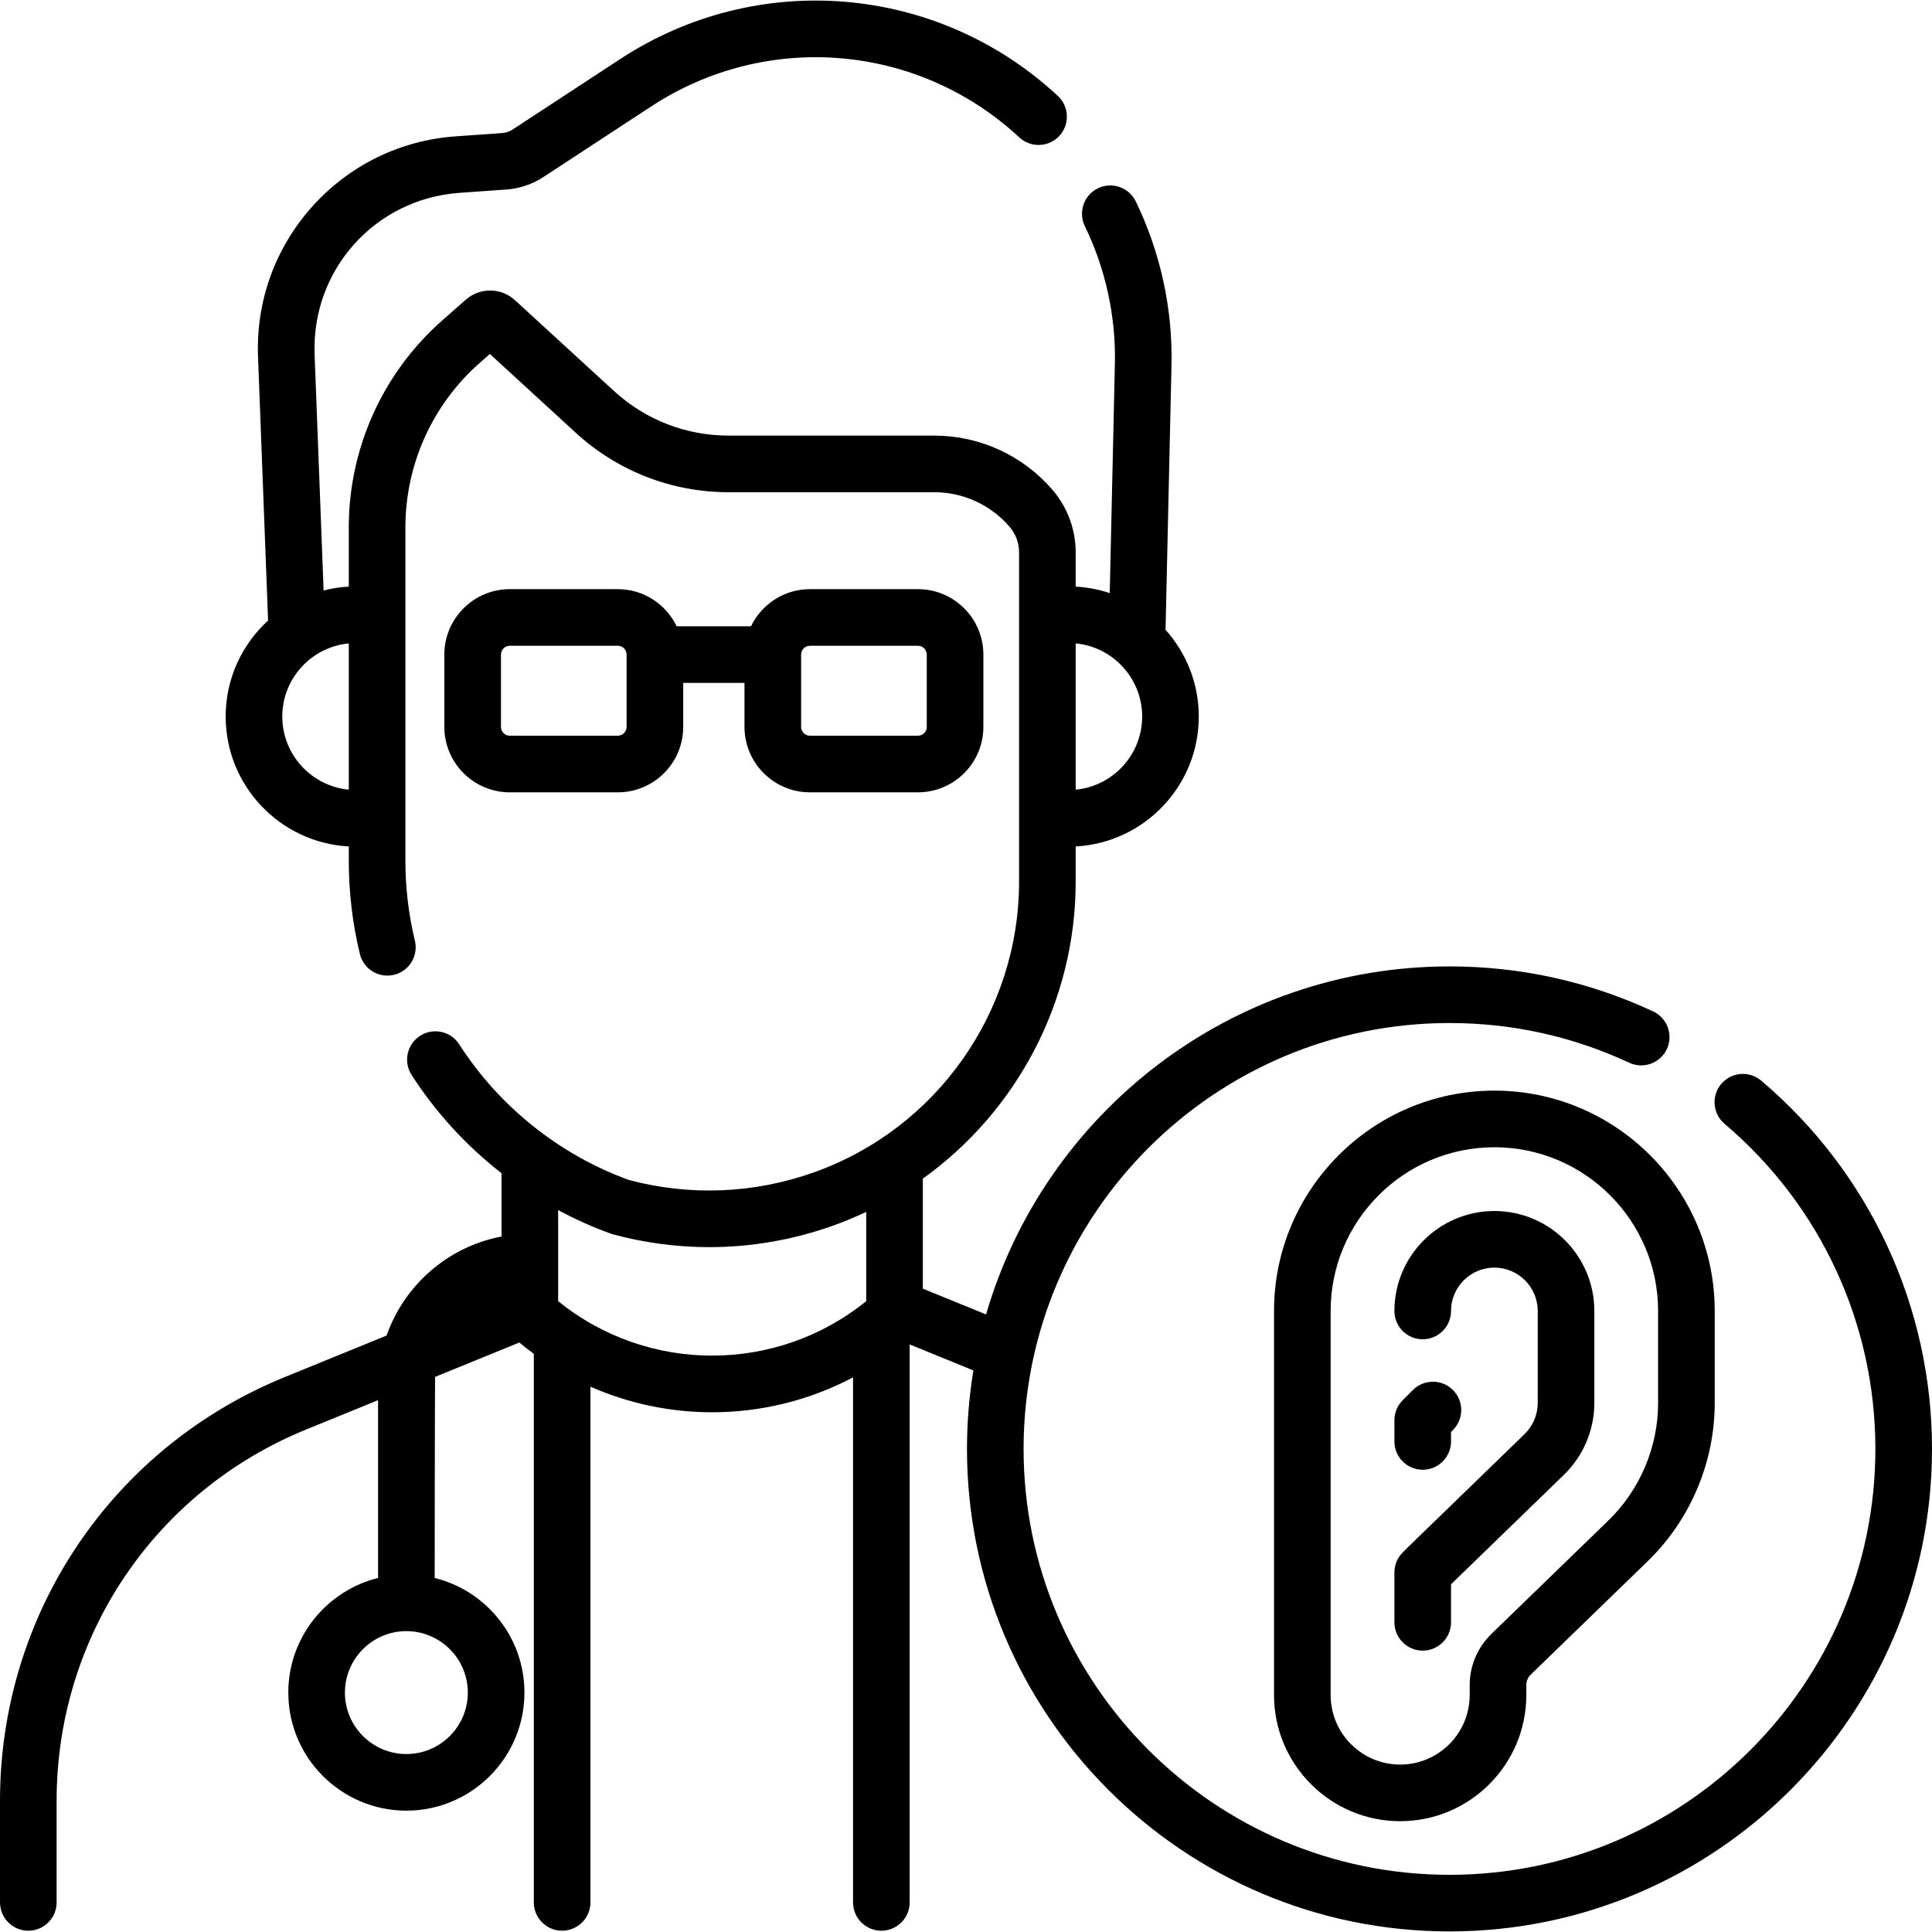 <svg id="Capa_1" enable-background="new 0 0 511.849 511.849" height="512" viewBox="0 0 511.849 511.849" width="512" xmlns="http://www.w3.org/2000/svg"><g><path d="m466.589 286.288c-3.16-2.676-7.894-2.284-10.57.875-2.678 3.161-2.285 7.894.875 10.571 25.392 21.507 39.955 52.901 39.955 86.132 0 62.217-50.617 112.833-112.834 112.833s-112.833-50.617-112.833-112.833 50.616-112.833 112.833-112.833c16.63 0 32.652 3.54 47.622 10.52 3.754 1.75 8.218.127 9.967-3.628 1.751-3.754.127-8.216-3.627-9.967-16.97-7.913-35.125-11.925-53.962-11.925-58.127 0-107.311 39-122.775 92.206l-16.754-6.836v-29.141c24.937-17.867 40.496-47 40.496-78.684v-9.327c18.148-.966 32.615-16.033 32.615-34.418 0-8.823-3.336-16.879-8.808-22.983l1.575-70.024c.355-14.962-2.917-29.994-9.464-43.472-1.809-3.725-6.295-5.281-10.023-3.469-3.726 1.81-5.278 6.297-3.469 10.023 5.507 11.337 8.26 23.98 7.96 36.571l-1.364 60.653c-2.862-.954-5.885-1.55-9.022-1.717v-9.1c0-6.057-2.175-11.924-6.124-16.52-7.863-9.146-19.29-14.391-31.35-14.391h-54.518c-11.247 0-22.006-4.187-30.295-11.789l-26.251-24.076c-3.689-3.383-9.306-3.437-13.058-.127l-6.245 5.504c-15.721 13.858-24.737 33.827-24.737 54.785v15.714c-2.29.122-4.522.468-6.674 1.018l-2.377-62.409c-.906-22.486 15.969-41.346 38.417-42.936l12.397-.878c3.484-.247 6.869-1.389 9.789-3.302l28.583-18.721c30.624-20.059 70.719-16.68 97.506 8.215 3.035 2.82 7.781 2.645 10.599-.388 2.82-3.034 2.646-7.78-.388-10.6-31.852-29.604-79.525-33.625-115.936-9.776l-28.583 18.722c-.784.514-1.694.82-2.631.887l-12.396.878c-14.698 1.041-28.204 7.662-38.029 18.643s-14.909 25.136-14.316 39.843l2.659 69.784c-6.9 6.307-11.236 15.375-11.236 25.438 0 18.385 14.469 33.452 32.616 34.418v3.85c0 8.285.986 16.572 2.931 24.628.973 4.026 5.025 6.503 9.051 5.531s6.503-5.024 5.531-9.05c-1.667-6.906-2.513-14.008-2.513-21.109v-88.399c0-16.653 7.165-32.521 19.656-43.532l2.715-2.393 22.781 20.894c11.063 10.146 25.423 15.734 40.434 15.734h54.518c7.684 0 14.965 3.342 19.974 9.169 1.612 1.876 2.5 4.27 2.5 6.742v87.262c0 34.535-21.867 65.496-54.415 77.042-15.812 5.609-32.728 6.301-48.941 2.001-18.409-6.688-34.369-19.444-44.965-35.945-2.238-3.486-6.876-4.495-10.363-2.259-3.485 2.238-4.496 6.878-2.258 10.363 6.414 9.989 14.523 18.789 23.833 26.047v16.767c-14.191 2.689-25.762 12.853-30.453 26.233l-27.01 11.02c-45.81 18.691-75.41 62.736-75.41 112.212v26.949c0 4.142 3.357 7.5 7.5 7.5s7.5-3.358 7.5-7.5v-26.949c0-43.352 25.937-81.946 66.075-98.323l19.085-7.787v47.105c-13.638 3.369-23.781 15.703-23.781 30.366 0 17.249 14.032 31.281 31.281 31.281s31.281-14.033 31.281-31.281c0-14.663-10.144-26.997-23.781-30.366 0 0 .041-52.51.11-53.271l22.32-9.107c1.254 1.046 2.534 2.042 3.835 2.998v145.331c0 4.142 3.357 7.5 7.5 7.5s7.5-3.358 7.5-7.5v-136.626c10.247 4.515 21.249 6.778 32.253 6.778 12.843 0 25.678-3.096 37.316-9.247v139.097c0 4.142 3.357 7.5 7.5 7.5s7.5-3.358 7.5-7.5v-147.828l16.887 6.89c-1.113 6.771-1.701 13.716-1.701 20.797 0 70.488 57.346 127.833 127.833 127.833 70.488 0 127.834-57.346 127.834-127.833.002-37.649-16.495-73.215-45.258-97.578zm-163.992-96.455c0 10.11-7.747 18.438-17.615 19.375v-38.75c9.867.936 17.615 9.265 17.615 19.375zm-227.809 0c0-10.11 7.747-18.438 17.616-19.375v38.75c-9.869-.937-17.616-9.266-17.616-19.375zm49.153 258.588c0 8.978-7.304 16.281-16.281 16.281s-16.281-7.304-16.281-16.281 7.304-16.281 16.281-16.281 16.281 7.303 16.281 16.281zm23.931-103.711v-24.115c4.493 2.411 9.155 4.516 13.971 6.246.193.069.389.131.587.184 8.387 2.257 16.934 3.382 25.466 3.382 11.054 0 22.081-1.889 32.687-5.651 3.053-1.083 6.016-2.326 8.903-3.688v23.642c-23.724 19.248-57.891 19.247-81.614 0z"/><path d="m214.575 209.914h28.616c9.559 0 17.335-7.777 17.335-17.335v-19.158c0-9.559-7.776-17.335-17.335-17.335h-28.616c-6.87 0-12.802 4.027-15.605 9.835h-19.695c-2.803-5.808-8.735-9.835-15.604-9.835h-28.616c-9.559 0-17.335 7.777-17.335 17.335v19.158c0 9.559 7.776 17.335 17.335 17.335h28.616c9.559 0 17.335-7.777 17.335-17.335v-11.658h16.233v11.658c0 9.558 7.778 17.335 17.336 17.335zm-2.336-36.493c0-1.288 1.048-2.335 2.336-2.335h28.616c1.287 0 2.335 1.048 2.335 2.335v19.158c0 1.288-1.048 2.335-2.335 2.335h-28.616c-1.288 0-2.336-1.048-2.336-2.335zm-46.233 19.158c0 1.288-1.048 2.335-2.335 2.335h-28.616c-1.287 0-2.335-1.048-2.335-2.335v-19.158c0-1.288 1.048-2.335 2.335-2.335h28.616c1.287 0 2.335 1.048 2.335 2.335z"/><path d="m395.909 288.943c-32.189 0-58.378 26.188-58.378 58.377v101.755c0 18.427 14.991 33.418 33.419 33.418s33.419-14.992 33.419-33.418v-2.655c0-1.027.423-2.026 1.16-2.742l31.019-30.078c11.273-10.931 17.738-26.207 17.738-41.91v-24.37c0-32.189-26.187-58.377-58.377-58.377zm43.377 82.748c0 11.668-4.804 23.019-13.18 31.141l-31.018 30.077c-3.635 3.523-5.72 8.448-5.72 13.511v2.655c0 10.156-8.263 18.418-18.419 18.418s-18.419-8.263-18.419-18.418v-101.755c0-23.918 19.459-43.377 43.378-43.377 23.918 0 43.377 19.459 43.377 43.377v24.371z"/><path d="m395.909 320.834c-14.605 0-26.487 11.882-26.487 26.487 0 4.142 3.357 7.5 7.5 7.5s7.5-3.358 7.5-7.5c0-6.334 5.153-11.487 11.487-11.487s11.486 5.153 11.486 11.487v24.371c0 3.09-1.272 6.097-3.49 8.248l-31.011 30.071c-.48.465-.949.938-1.408 1.42-1.325 1.394-2.064 3.244-2.064 5.168v13.204c0 4.142 3.357 7.5 7.5 7.5s7.5-3.358 7.5-7.5v-10.076l29.925-29.019c5.115-4.959 8.049-11.891 8.049-19.016v-24.372c0-14.605-11.882-26.486-26.487-26.486z"/><path d="m376.922 389.384c4.143 0 7.5-3.358 7.5-7.5v-2.513l.508-.508c2.929-2.929 2.929-7.678-.001-10.606s-7.679-2.929-10.606.001l-2.704 2.705c-1.406 1.406-2.196 3.314-2.196 5.303v5.62c-.001 4.14 3.356 7.498 7.499 7.498z"/></g></svg>